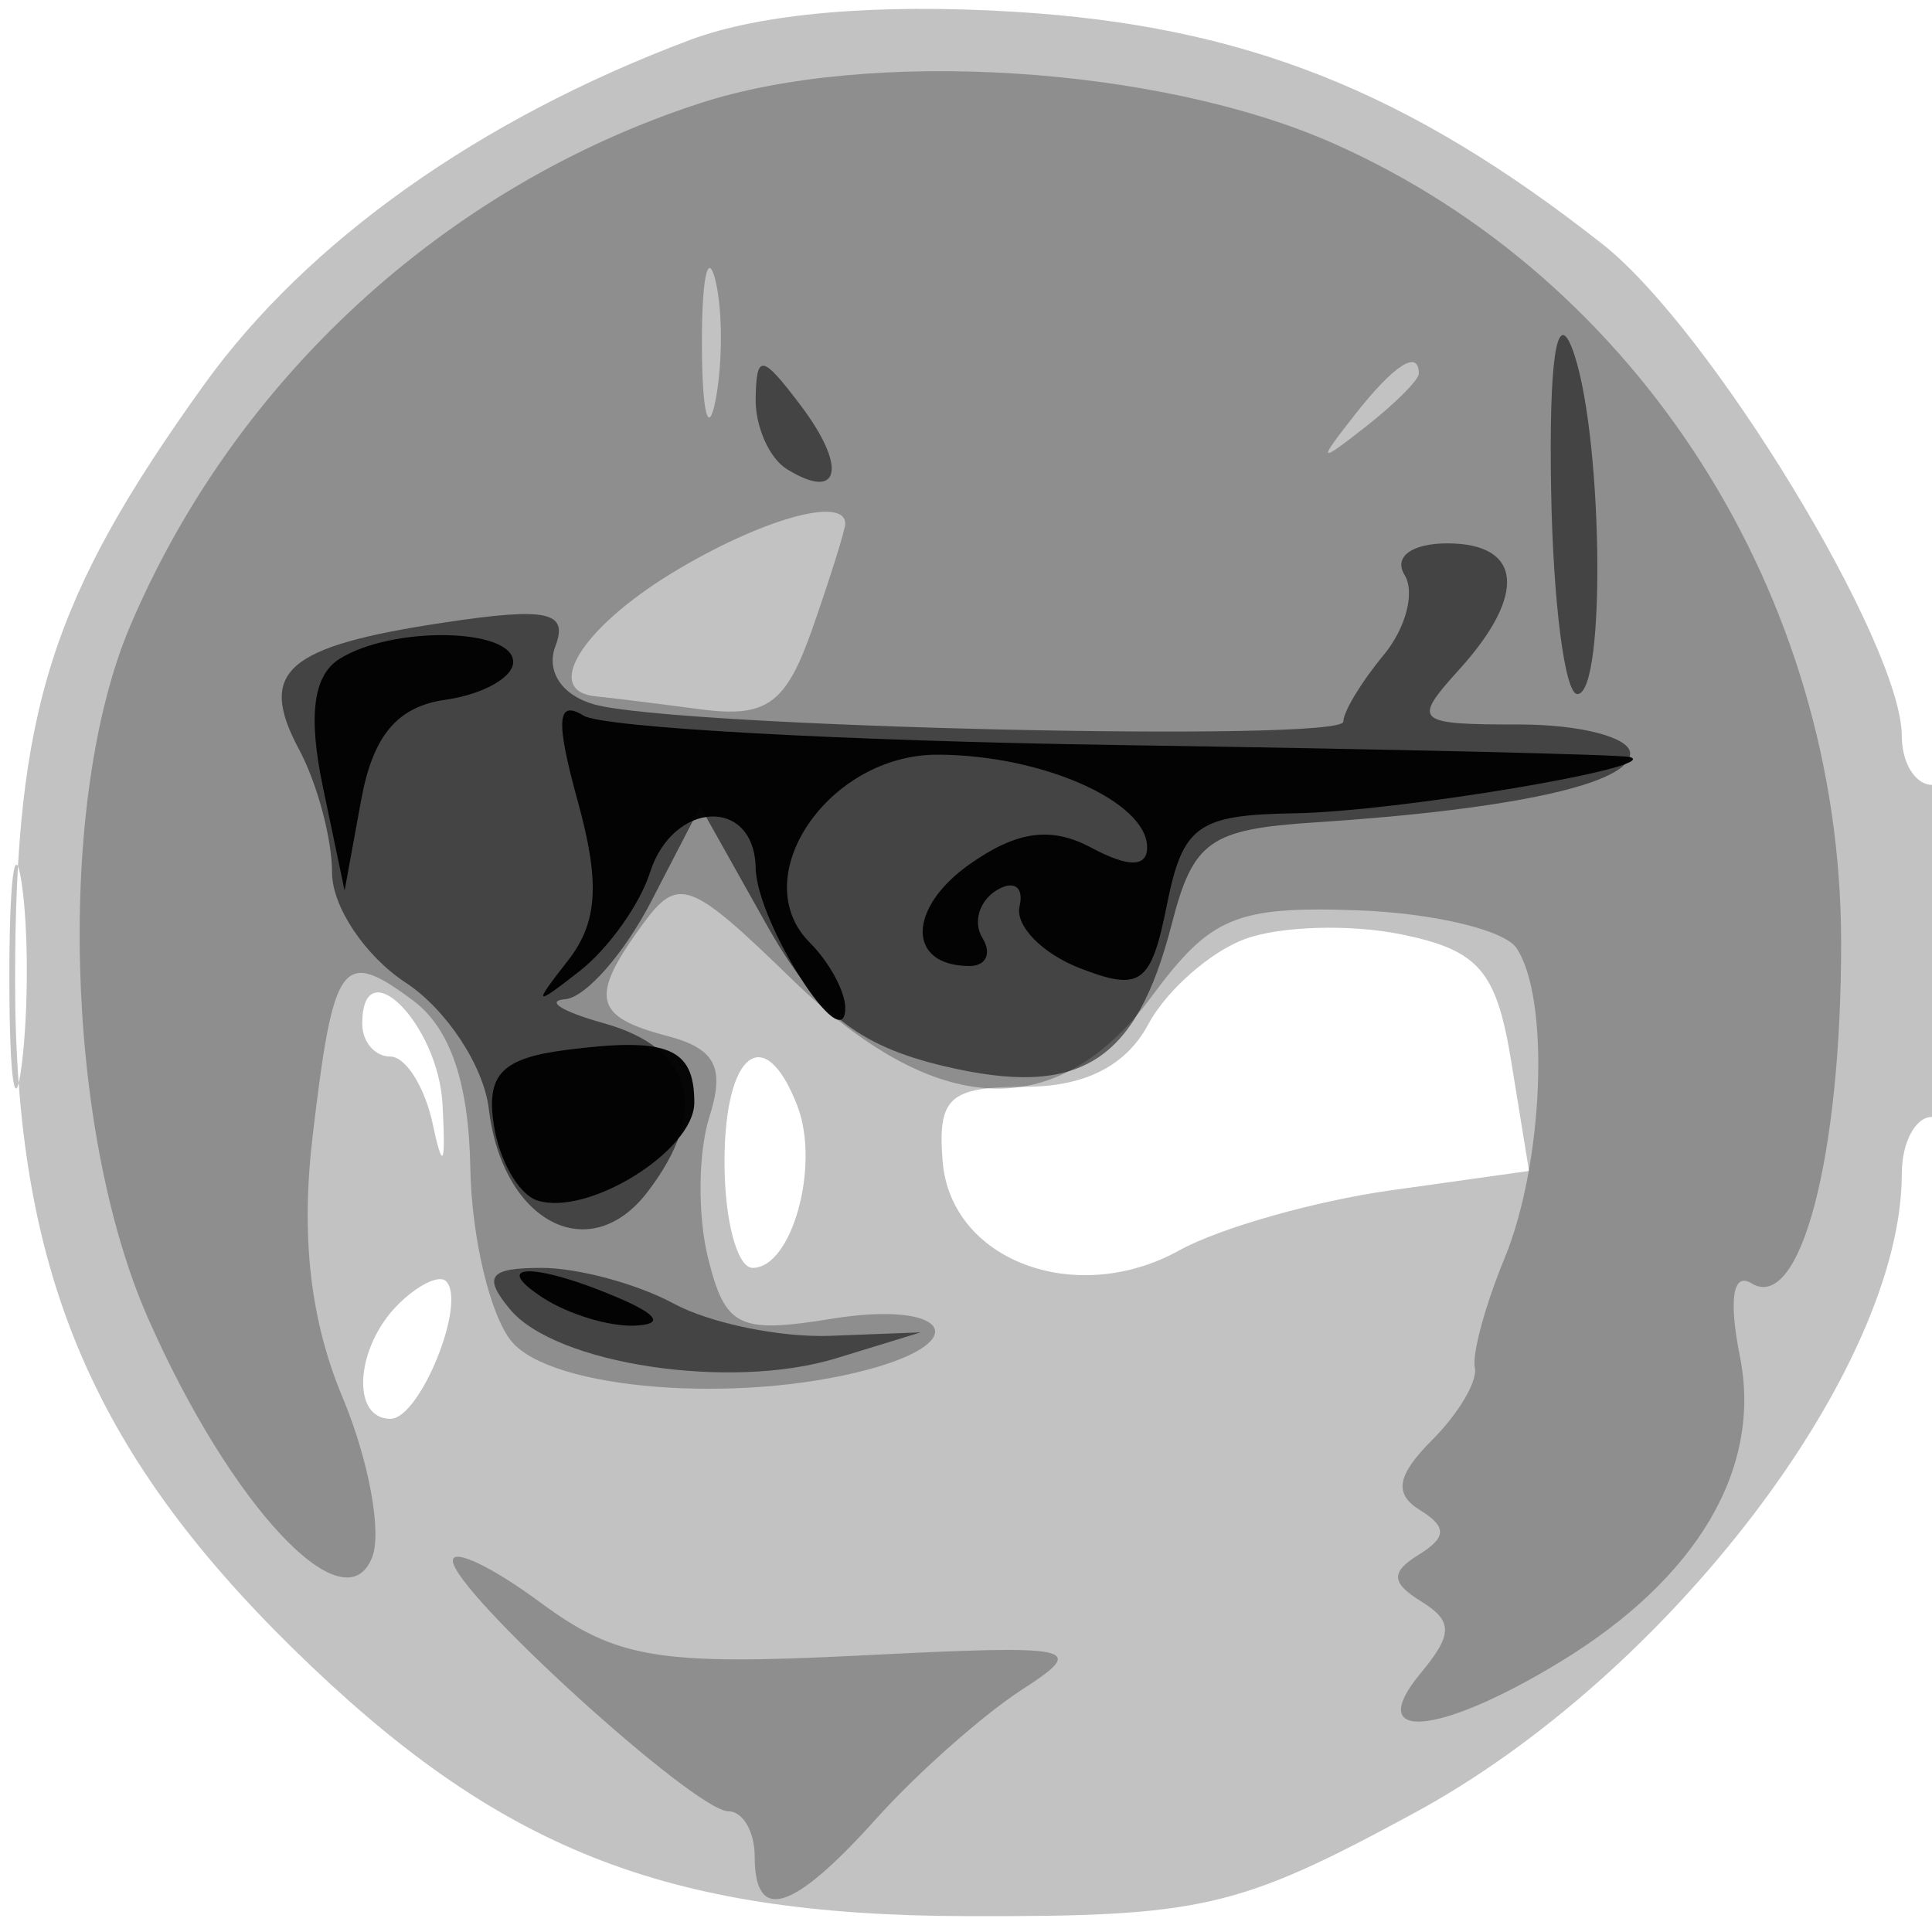 <svg xmlns="http://www.w3.org/2000/svg" width="64" height="64" version="1.1" fill="#000000"><path fill-opacity=".239" d="M 22.844 1.328 C 15.892 3.937, 10.177 7.992, 6.765 12.736 C 1.690 19.796, 0.500 23.548, 0.500 32.500 C 0.500 42.019, 3.008 48.041, 9.708 54.613 C 16.480 61.254, 21.993 63.446, 32 63.475 C 39.815 63.498, 41.012 63.222, 46.852 60.056 C 55.257 55.500, 63 45.344, 63 38.878 C 63 37.845, 63.450 37, 64 37 C 64.550 37, 65 34.525, 65 31.500 C 65 28.475, 64.550 26, 64 26 C 63.450 26, 63 25.275, 63 24.390 C 63 21.326, 56.658 10.897, 53.086 8.088 C 46.620 3.001, 41.190 0.854, 33.619 0.391 C 29.022 0.110, 25.205 0.442, 22.844 1.328 M 0.310 32.500 C 0.315 35.800, 0.502 37.029, 0.725 35.232 C 0.947 33.435, 0.943 30.735, 0.715 29.232 C 0.486 27.729, 0.304 29.200, 0.310 32.500 M 41.242 31.106 C 40.081 31.536, 38.635 32.813, 38.030 33.944 C 37.301 35.306, 35.933 36, 33.976 36 C 31.444 36, 31.052 36.354, 31.227 38.478 C 31.499 41.762, 35.640 43.317, 39.066 41.420 C 40.405 40.679, 43.559 39.784, 46.075 39.431 L 50.651 38.789 50.065 35.183 C 49.572 32.150, 48.992 31.478, 46.416 30.951 C 44.732 30.607, 42.404 30.676, 41.242 31.106 M 12 33.917 C 12 34.513, 12.419 35, 12.930 35 C 13.442 35, 14.076 36.013, 14.339 37.250 C 14.673 38.820, 14.769 38.616, 14.659 36.577 C 14.514 33.913, 12 31.397, 12 33.917 M 24 38.500 C 24 40.425, 24.420 42, 24.933 42 C 26.235 42, 27.173 38.613, 26.416 36.641 C 25.333 33.819, 24 34.845, 24 38.500 M 13.183 43.217 C 11.773 44.627, 11.616 47, 12.933 47 C 13.915 47, 15.474 43.141, 14.775 42.441 C 14.550 42.217, 13.834 42.566, 13.183 43.217" stroke="none" fill="#000000" fill-rule="evenodd"/><path fill-opacity=".268" d="M 23.173 3.424 C 14.745 6.172, 7.778 12.569, 4.306 20.750 C 1.863 26.508, 2.143 37.388, 4.897 43.652 C 7.639 49.890, 11.429 53.930, 12.331 51.579 C 12.654 50.737, 12.212 48.357, 11.348 46.290 C 10.276 43.725, 9.962 40.973, 10.357 37.630 C 11.051 31.773, 11.332 31.395, 13.688 33.148 C 14.913 34.059, 15.530 35.866, 15.580 38.689 C 15.620 40.993, 16.237 43.580, 16.949 44.439 C 18.277 46.039, 24.440 46.525, 28.750 45.370 C 32.320 44.413, 31.360 43.067, 27.550 43.686 C 24.477 44.184, 24.030 43.967, 23.460 41.695 C 23.107 40.292, 23.125 38.180, 23.499 37.002 C 24.023 35.353, 23.698 34.734, 22.090 34.313 C 19.663 33.679, 19.522 33.036, 21.282 30.629 C 22.467 29.009, 22.844 29.147, 26.233 32.438 C 31.006 37.073, 35.007 37.262, 38.159 32.999 C 40.103 30.370, 40.943 30.017, 44.939 30.154 C 47.447 30.240, 49.831 30.803, 50.235 31.405 C 51.351 33.069, 51.141 38.528, 49.839 41.685 C 49.200 43.233, 48.758 44.862, 48.856 45.304 C 48.955 45.746, 48.319 46.823, 47.444 47.699 C 46.275 48.868, 46.166 49.485, 47.033 50.020 C 47.935 50.578, 47.927 50.927, 47 51.500 C 46.061 52.080, 46.079 52.431, 47.079 53.049 C 48.134 53.701, 48.131 54.137, 47.063 55.424 C 45.156 57.722, 47.637 57.519, 51.696 55.044 C 56.237 52.275, 58.377 48.635, 57.638 44.939 C 57.260 43.052, 57.404 42.132, 58.017 42.510 C 59.637 43.511, 61.001 38.316, 60.990 31.185 C 60.973 19.720, 54.292 9.228, 44.151 4.742 C 38.374 2.187, 28.809 1.586, 23.173 3.424 M 23.252 11.500 C 23.263 13.700, 23.468 14.482, 23.707 13.238 C 23.946 11.994, 23.937 10.194, 23.687 9.238 C 23.437 8.282, 23.241 9.300, 23.252 11.500 M 44.872 13.750 C 43.629 15.336, 43.664 15.371, 45.250 14.128 C 46.212 13.373, 47 12.585, 47 12.378 C 47 11.555, 46.179 12.084, 44.872 13.750 M 22.250 18.989 C 19.249 20.819, 17.970 22.905, 19.750 23.069 C 20.163 23.107, 21.705 23.298, 23.179 23.493 C 25.409 23.789, 26.036 23.334, 26.929 20.775 C 27.518 19.085, 28 17.544, 28 17.351 C 28 16.406, 25.160 17.215, 22.250 18.989 M 15 51.698 C 15 52.710, 23.014 60, 24.126 60 C 24.607 60, 25 60.675, 25 61.500 C 25 63.723, 26.256 63.333, 29.027 60.247 C 30.387 58.733, 32.559 56.810, 33.853 55.973 C 36.050 54.552, 35.694 54.477, 28.504 54.840 C 21.830 55.177, 20.413 54.942, 17.900 53.084 C 16.305 51.905, 15 51.281, 15 51.698" stroke="none" fill="#000000" fill-rule="evenodd"/><path fill-opacity=".521" d="M 51.383 16.242 C 51.447 19.950, 51.837 22.988, 52.250 22.992 C 53.233 23.002, 53.088 14.073, 52.062 11.500 C 51.560 10.240, 51.309 11.995, 51.383 16.242 M 25.032 13.191 C 25.014 14.121, 25.480 15.179, 26.067 15.541 C 27.829 16.630, 28.076 15.482, 26.521 13.427 C 25.241 11.735, 25.060 11.706, 25.032 13.191 M 46.527 19.044 C 46.882 19.618, 46.571 20.812, 45.836 21.697 C 45.101 22.583, 44.500 23.576, 44.500 23.904 C 44.500 24.600, 22.367 24.092, 19.678 23.333 C 18.611 23.032, 18.081 22.232, 18.399 21.402 C 18.837 20.261, 18.123 20.109, 14.721 20.621 C 9.465 21.411, 8.521 22.236, 9.907 24.827 C 10.508 25.950, 11 27.788, 11 28.911 C 11 30.035, 12.098 31.674, 13.441 32.553 C 14.783 33.433, 16.021 35.310, 16.191 36.725 C 16.643 40.492, 19.530 42.001, 21.456 39.478 C 23.516 36.778, 22.979 34.724, 19.995 33.894 C 18.623 33.512, 18.051 33.155, 18.724 33.100 C 19.398 33.045, 20.680 31.586, 21.573 29.858 L 23.198 26.717 25.361 30.574 C 27.022 33.535, 28.398 34.637, 31.284 35.320 C 35.764 36.379, 37.631 35.215, 38.812 30.624 C 39.524 27.856, 40.065 27.471, 43.558 27.243 C 50.102 26.818, 54 25.963, 54 24.955 C 54 24.430, 52.355 24, 50.345 24 C 46.867 24, 46.770 23.911, 48.345 22.171 C 50.590 19.690, 50.427 18, 47.941 18 C 46.765 18, 46.159 18.448, 46.527 19.044 M 16.894 43.372 C 18.407 45.196, 24.203 46.067, 27.695 44.996 L 30.500 44.136 27.500 44.251 C 25.850 44.314, 23.517 43.833, 22.316 43.183 C 21.114 42.532, 19.147 42, 17.943 42 C 16.203 42, 15.988 42.280, 16.894 43.372" stroke="none" fill="#000000" fill-rule="evenodd"/><path fill-opacity=".956" d="M 11.238 21.832 C 10.375 22.380, 10.203 23.716, 10.696 26.066 L 11.415 29.500 11.964 26.500 C 12.355 24.365, 13.160 23.408, 14.756 23.180 C 15.990 23.005, 17 22.442, 17 21.930 C 17 20.795, 12.980 20.726, 11.238 21.832 M 19.143 26.557 C 19.883 29.237, 19.801 30.559, 18.816 31.818 C 17.641 33.319, 17.684 33.356, 19.211 32.160 C 20.152 31.423, 21.195 29.960, 21.529 28.910 C 22.288 26.516, 24.989 26.393, 25.032 28.750 C 25.065 30.561, 28 35.151, 28 33.391 C 28 32.846, 27.472 31.872, 26.827 31.227 C 24.674 29.074, 27.433 25, 31.044 25 C 34.495 25, 38 26.547, 38 28.070 C 38 28.733, 37.377 28.737, 36.155 28.083 C 34.825 27.371, 33.703 27.520, 32.138 28.616 C 30.050 30.078, 30.039 32, 32.118 32 C 32.668 32, 32.859 31.581, 32.543 31.069 C 32.226 30.557, 32.436 29.849, 33.008 29.495 C 33.581 29.141, 33.926 29.378, 33.775 30.022 C 33.624 30.666, 34.526 31.589, 35.779 32.075 C 37.786 32.852, 38.130 32.601, 38.654 29.979 C 39.181 27.346, 39.671 26.993, 42.875 26.942 C 46.272 26.888, 55.096 25.410, 54 25.079 C 53.725 24.996, 46.075 24.816, 37 24.680 C 27.925 24.543, 19.972 24.105, 19.328 23.705 C 18.447 23.159, 18.401 23.868, 19.143 26.557 M 18.766 34.779 C 16.621 35.054, 16.102 35.589, 16.358 37.262 C 16.537 38.435, 17.180 39.560, 17.786 39.762 C 19.456 40.319, 23 38.118, 23 36.524 C 23 34.710, 22.124 34.349, 18.766 34.779 M 18 43 C 18.825 43.533, 20.175 43.945, 21 43.914 C 21.989 43.878, 21.819 43.567, 20.500 43 C 17.751 41.819, 16.172 41.819, 18 43" stroke="none" fill="#000000" fill-rule="evenodd"/></svg>